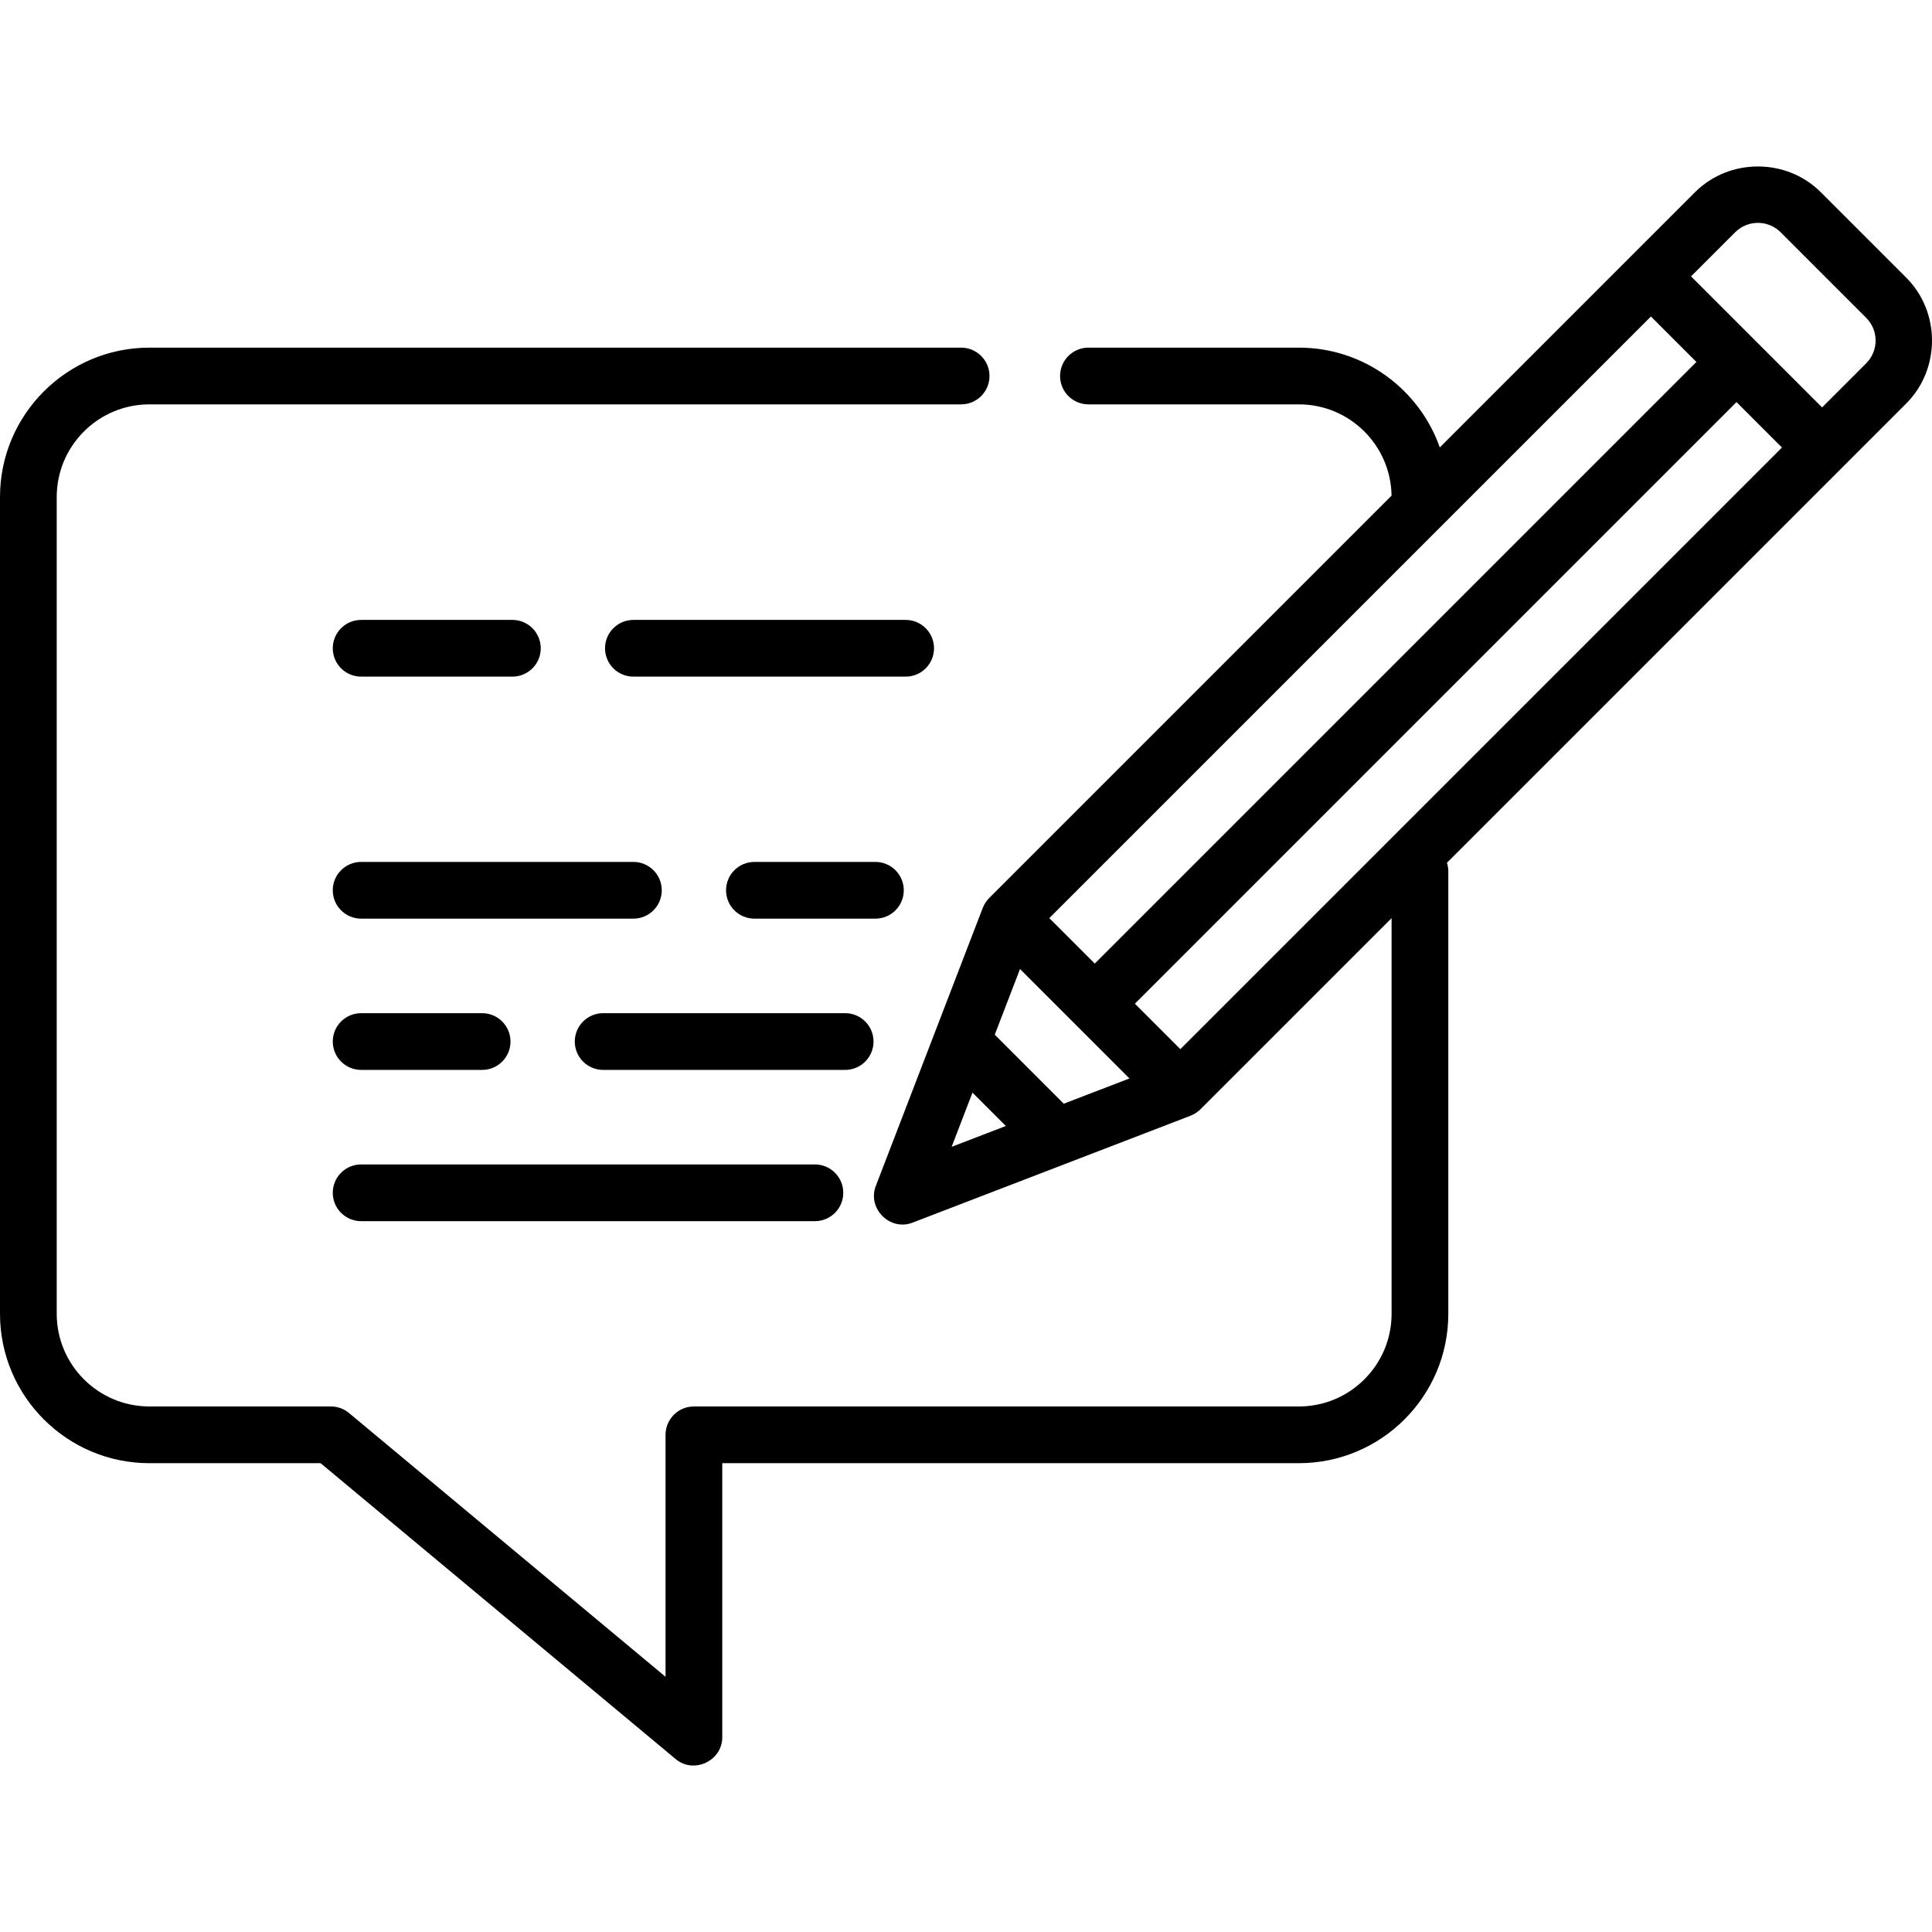 <?xml version="1.0" encoding="iso-8859-1"?>
<!-- Generator: Adobe Illustrator 19.0.0, SVG Export Plug-In . SVG Version: 6.00 Build 0)  -->
<svg version="1.1" id="Capa_1" xmlns="http://www.w3.org/2000/svg" xmlns:xlink="http://www.w3.org/1999/xlink" x="0px" y="0px"
	 viewBox="0 0 511.999 511.999" style="enable-background:new 0 0 511.999 511.999;" xml:space="preserve">
<g>
	<g>
		<path d="M135.789,164.282H95.704c-4.152,0-7.516,3.364-7.516,7.516s3.364,7.516,7.516,7.516h40.085
			c4.152,0,7.516-3.364,7.516-7.516S139.941,164.282,135.789,164.282z"/>
	</g>
</g>
<g>
	<g>
		<path d="M240.01,164.282h-72.154c-4.152,0-7.516,3.364-7.516,7.516s3.364,7.516,7.516,7.516h72.154
			c4.152,0,7.516-3.364,7.516-7.516S244.162,164.282,240.01,164.282z"/>
	</g>
</g>
<g>
	<g>
		<path d="M167.857,228.418H95.704c-4.152,0-7.516,3.364-7.516,7.516s3.364,7.516,7.516,7.516h72.153
			c4.152,0,7.516-3.364,7.516-7.516S172.009,228.418,167.857,228.418z"/>
	</g>
</g>
<g>
	<g>
		<path d="M127.772,268.503H95.704c-4.152,0-7.516,3.364-7.516,7.516s3.364,7.516,7.516,7.516h32.068
			c4.152,0,7.516-3.364,7.516-7.516S131.924,268.503,127.772,268.503z"/>
	</g>
</g>
<g>
	<g>
		<path d="M223.976,268.503H159.84c-4.152,0-7.516,3.364-7.516,7.516s3.364,7.516,7.516,7.516h64.136
			c4.152,0,7.516-3.364,7.516-7.516C231.492,271.867,228.128,268.503,223.976,268.503z"/>
	</g>
</g>
<g>
	<g>
		<path d="M215.959,308.589H95.704c-4.152,0-7.516,3.364-7.516,7.516s3.364,7.516,7.516,7.516h120.256
			c4.152,0,7.516-3.364,7.516-7.516S220.111,308.589,215.959,308.589z"/>
	</g>
</g>
<g>
	<g>
		<path d="M231.993,228.418h-32.068c-4.152,0-7.516,3.364-7.516,7.516s3.364,7.516,7.516,7.516h32.068
			c4.152,0,7.516-3.364,7.516-7.516S236.145,228.418,231.993,228.418z"/>
	</g>
</g>
<g>
	<g>
		<path d="M505.192,73.599l-22.675-22.675c-9.079-9.077-24.227-9.077-33.306,0l-67.646,67.646
			c-5.433-15.385-20.112-26.441-37.332-26.441h-55.786c-4.152,0-7.516,3.364-7.516,7.516c0,4.152,3.364,7.516,7.516,7.516h55.786
			c13.419,0,24.353,10.823,24.543,24.197l-106.639,106.64c-0.737,0.737-1.325,1.646-1.7,2.617l-28.344,73.696
			c-2.288,5.947,3.751,12.009,9.713,9.713l73.696-28.344c0.969-0.392,1.876-0.956,2.617-1.7l50.667-50.666v104.861
			c0,13.539-11.013,24.552-24.552,24.552H183.891c-4.152,0-7.516,3.364-7.516,7.516v64.123l-83.876-69.898
			c-1.352-1.125-3.053-1.742-4.812-1.742H39.584c-13.539,0-24.552-11.013-24.552-24.552v-216.46
			c0-13.539,11.013-24.552,24.552-24.552h215.125c4.152,0,7.516-3.364,7.516-7.516c0-4.152-3.364-7.516-7.516-7.516H39.584
			C17.758,92.129,0,109.887,0,131.713v216.46C0,370,17.758,387.758,39.584,387.758h45.381l94.114,78.429
			c4.808,4.006,12.328,0.453,12.328-5.774v-72.655h152.825c21.826,0,39.584-17.758,39.584-39.584V230.924
			c0-0.798-0.126-1.565-0.357-2.287l121.732-121.732C514.269,97.825,514.269,82.678,505.192,73.599z M437.518,83.875l12.047,12.047
			L290.127,255.358l-12.047-12.047L437.518,83.875z M252.192,303.923l5.525-14.364l8.839,8.839L252.192,303.923z M281.91,292.492
			l-18.288-18.287l6.692-17.4l28.995,28.995L281.91,292.492z M312.803,278.035l-12.047-12.047l159.437-159.437l12.047,12.047
			L312.803,278.035z M494.562,96.275l-11.692,11.692l-34.722-34.722l11.692-11.692c3.32-3.321,8.725-3.321,12.047,0l22.675,22.675
			C497.883,87.549,497.883,92.955,494.562,96.275z"/>
	</g>
</g>
<g>
</g>
<g>
</g>
<g>
</g>
<g>
</g>
<g>
</g>
<g>
</g>
<g>
</g>
<g>
</g>
<g>
</g>
<g>
</g>
<g>
</g>
<g>
</g>
<g>
</g>
<g>
</g>
<g>
</g>
</svg>
